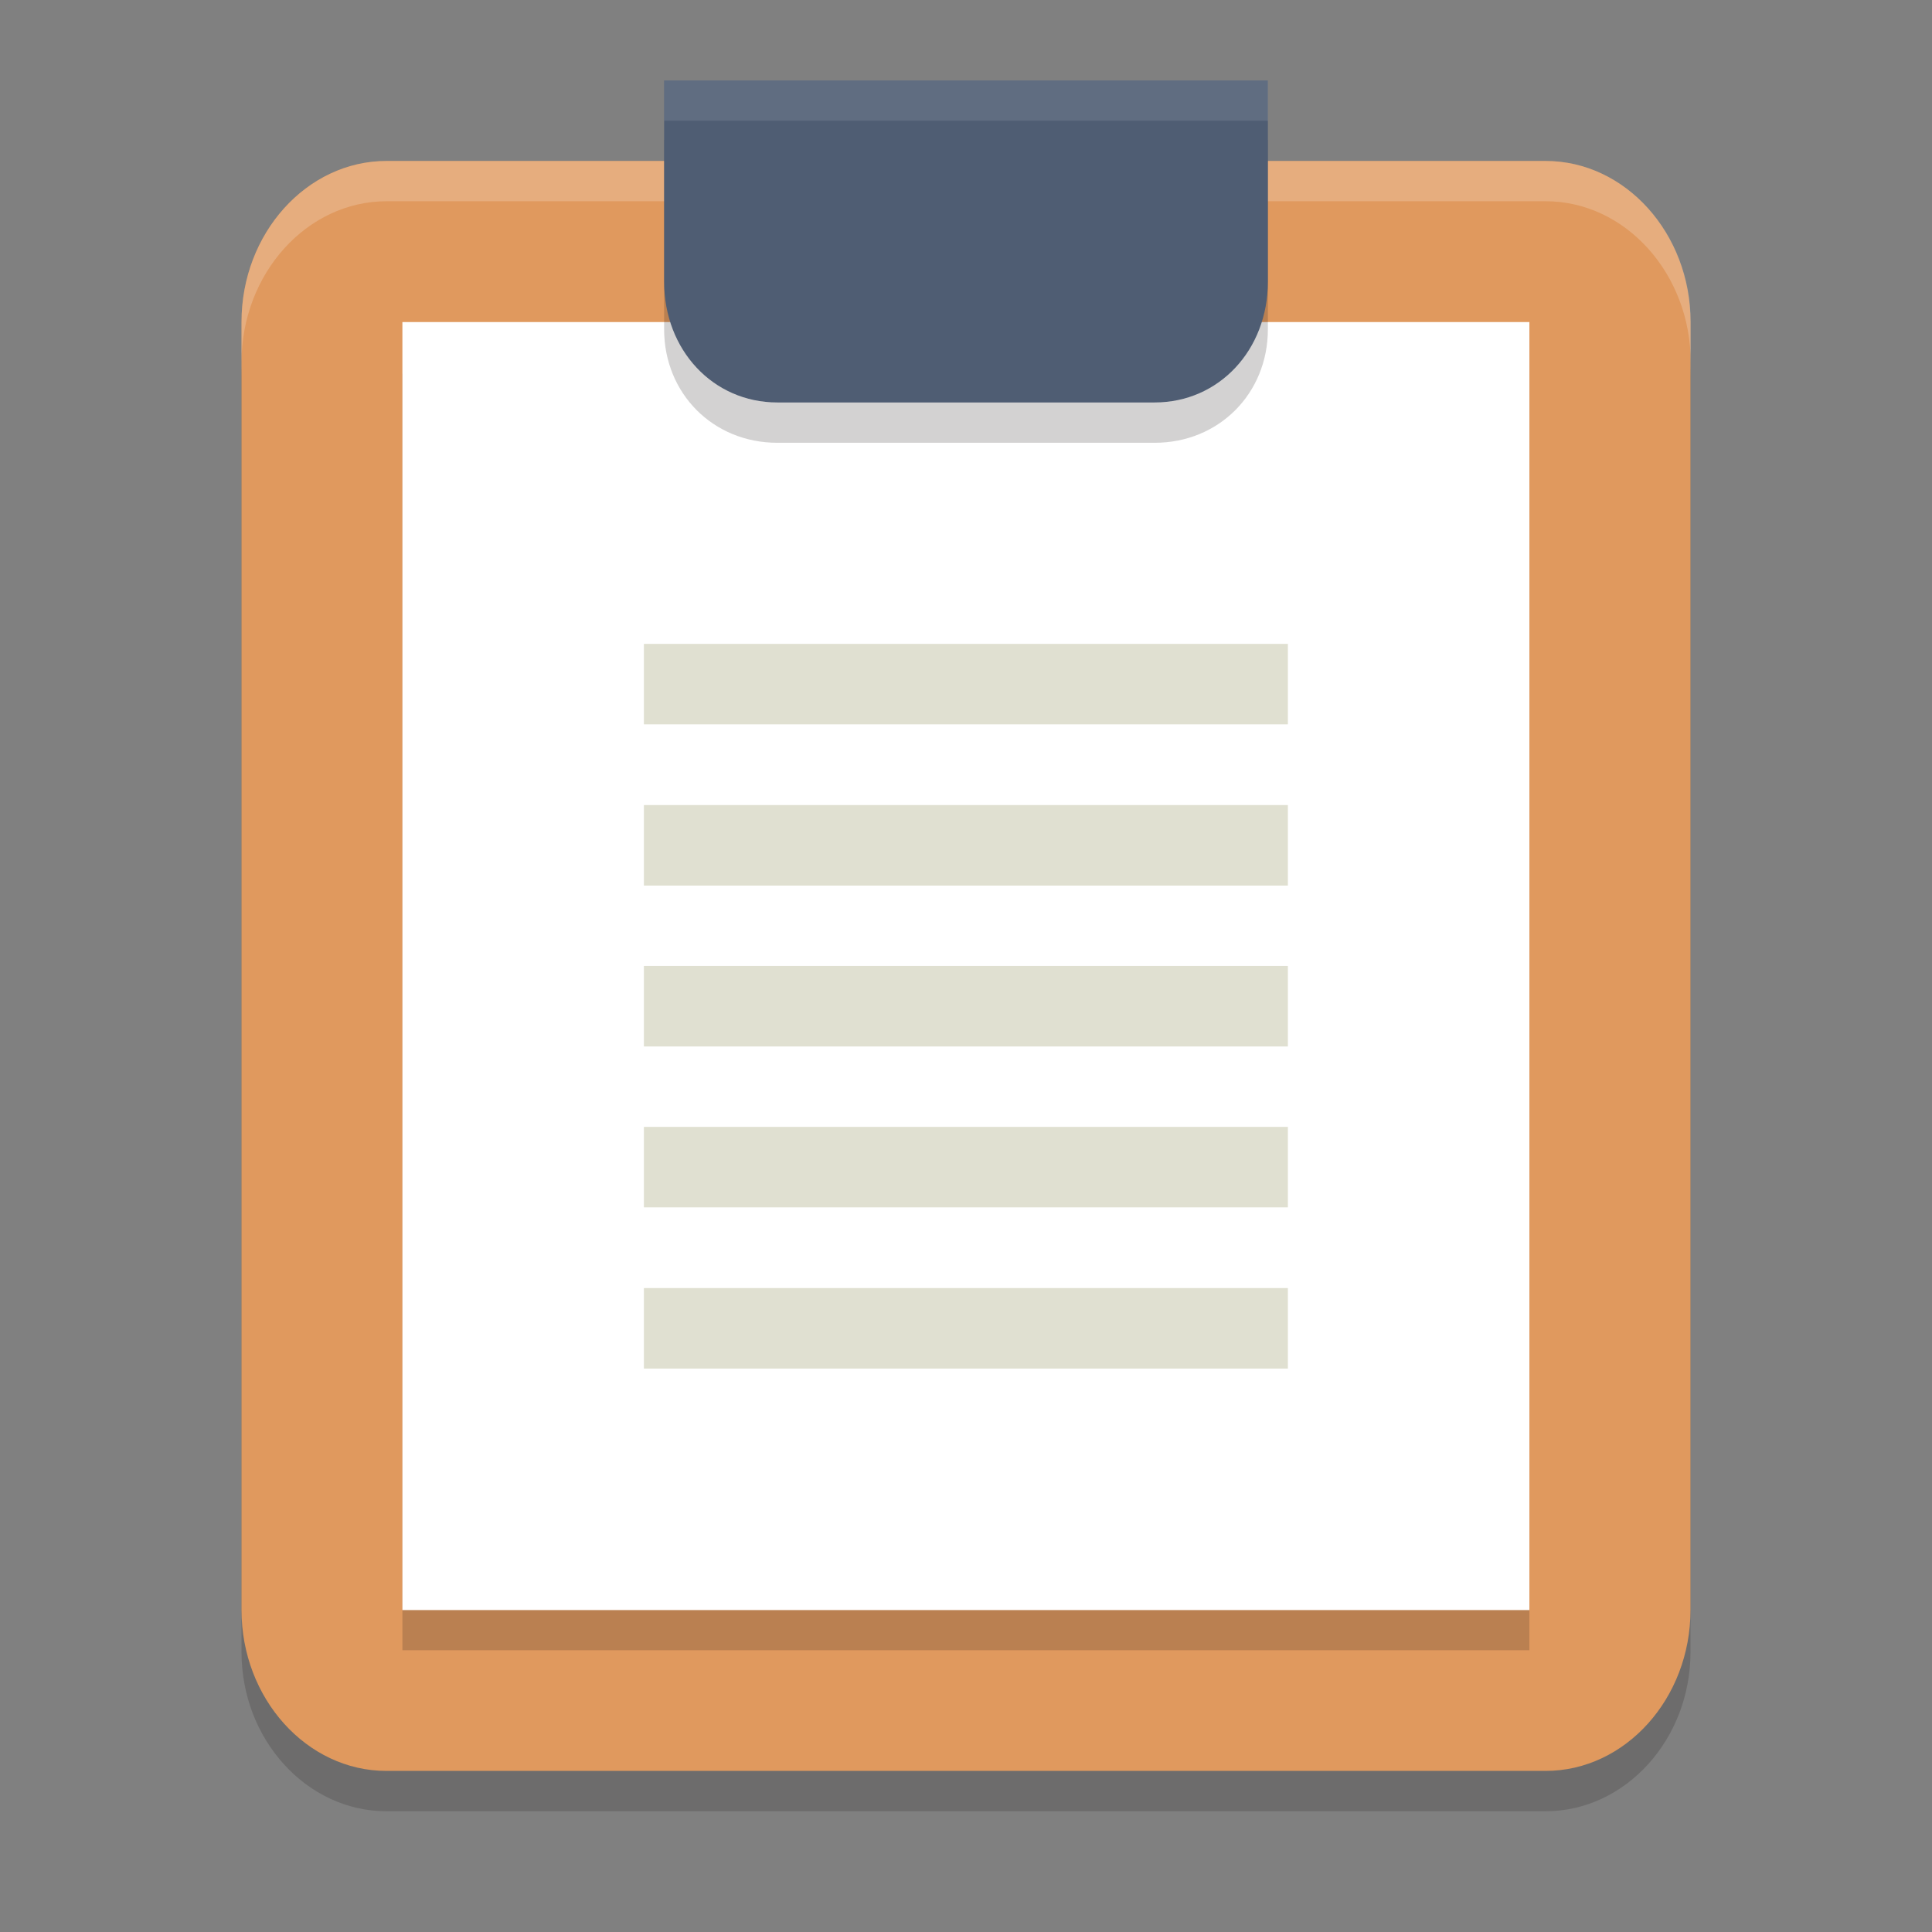 <svg xmlns="http://www.w3.org/2000/svg" width="24" height="24" x="0" y="0" version="1.1" viewBox="0 0 24 24" xml:space="preserve">
 <rect x="0" y="0" width="24" height="24" fill="#808080" stroke="none"/>
 <style id="style3436" type="text/css">
  .st0{fill:#77B3D4;} .st1{opacity:0.2;} .st2{fill:#231F20;} .st3{fill:#E0995E;} .st4{fill:#FFFFFF;} .st5{fill:#E0E0D1;} .st6{fill:#4F5D73;}
 </style>
 <g id="Layer_1" transform="matrix(0.375,0,0,0.375,0.375,0.562)">
  <path style="opacity:0.2" class="st2" d="m 50.2,5.755 -38.4,0 c -2.64,0 -4.8,2.374 -4.8,5.275 l 0,7.252 0,34.944 c 0,2.901 2.16,5.275 4.8,5.275 l 38.4,0 c 2.64,0 4.8,-2.374 4.8,-5.275 l 0,-34.944 0,-7.252 C 55,8.129 52.84,5.755 50.2,5.755 Z"/>
  <path style="fill:#e0995e" class="st3" d="m 50.2,3.833 -38.4,0 c -2.64,0 -4.8,2.4 -4.8,5.333 l 0,7.333 0,35.333 c 0,2.933 2.16,5.333 4.8,5.333 l 38.4,0 c 2.64,0 4.8,-2.4 4.8,-5.333 L 55,16.5 55,9.167 C 55,6.233 52.84,3.833 50.2,3.833 Z"/>
  <path style="fill:#ffffff;opacity:0.2" d="M 4.801 2 C 3.811 2 3 2.9 3 4 L 3 4.5 C 3 3.4 3.811 2.5 4.801 2.5 L 19.199 2.5 C 20.189 2.5 21 3.4 21 4.5 L 21 4 C 21 2.9 20.189 2 19.199 2 L 4.801 2 z" transform="matrix(2.667,0,0,2.667,-1,-1.5)"/>
  <rect style="opacity:0.2" class="st2" width="37.333" height="42.288" x="12.33" y="10.88"/>
  <rect style="fill:#ffffff" class="st4" width="37.333" height="42.667" x="12.33" y="9.17"/>
  <rect style="fill:#e0e0d1" class="st5" width="21.333" height="2.667" x="20.33" y="19.83"/>
  <path style="opacity:0.2" class="st2" d="m 37.25,3.139 -12.5,0 -3.75,0 0,3.761 0,1.254 0,1.254 c 0,2.131 1.625,3.761 3.75,3.761 l 12.5,0 c 2.125,0 3.75,-1.63 3.75,-3.761 l 0,-1.254 0,-1.254 0,-3.761 -3.75,0 z"/>
  <path style="fill:#4f5d73" class="st6" d="m 37.25,1.167 -12.5,0 -3.75,0 0,4 0,1.333 0,1.333 c 0,2.267 1.625,4 3.75,4 l 12.5,0 c 2.125,0 3.75,-1.733 3.75,-4 l 0,-1.333 0,-1.333 0,-4 -3.75,0 z"/>
  <rect style="fill:#e0e0d1" class="st5" width="21.333" height="2.667" x="20.33" y="25.17"/>
  <rect style="fill:#e0e0d1" class="st5" width="21.333" height="2.667" x="20.33" y="30.5"/>
  <rect style="fill:#e0e0d1" class="st5" width="21.333" height="2.667" x="20.33" y="35.83"/>
  <rect style="fill:#e0e0d1" class="st5" width="21.333" height="2.667" x="20.33" y="41.17"/>
  <path style="fill:#ffffff;opacity:0.1" d="M 8.25 1 L 8.25 1.5 L 9.656 1.5 L 14.344 1.5 L 15.75 1.5 L 15.75 1 L 14.344 1 L 9.656 1 L 8.25 1 z" transform="matrix(2.667,0,0,2.667,-1,-1.5)"/>
 </g>
</svg>
